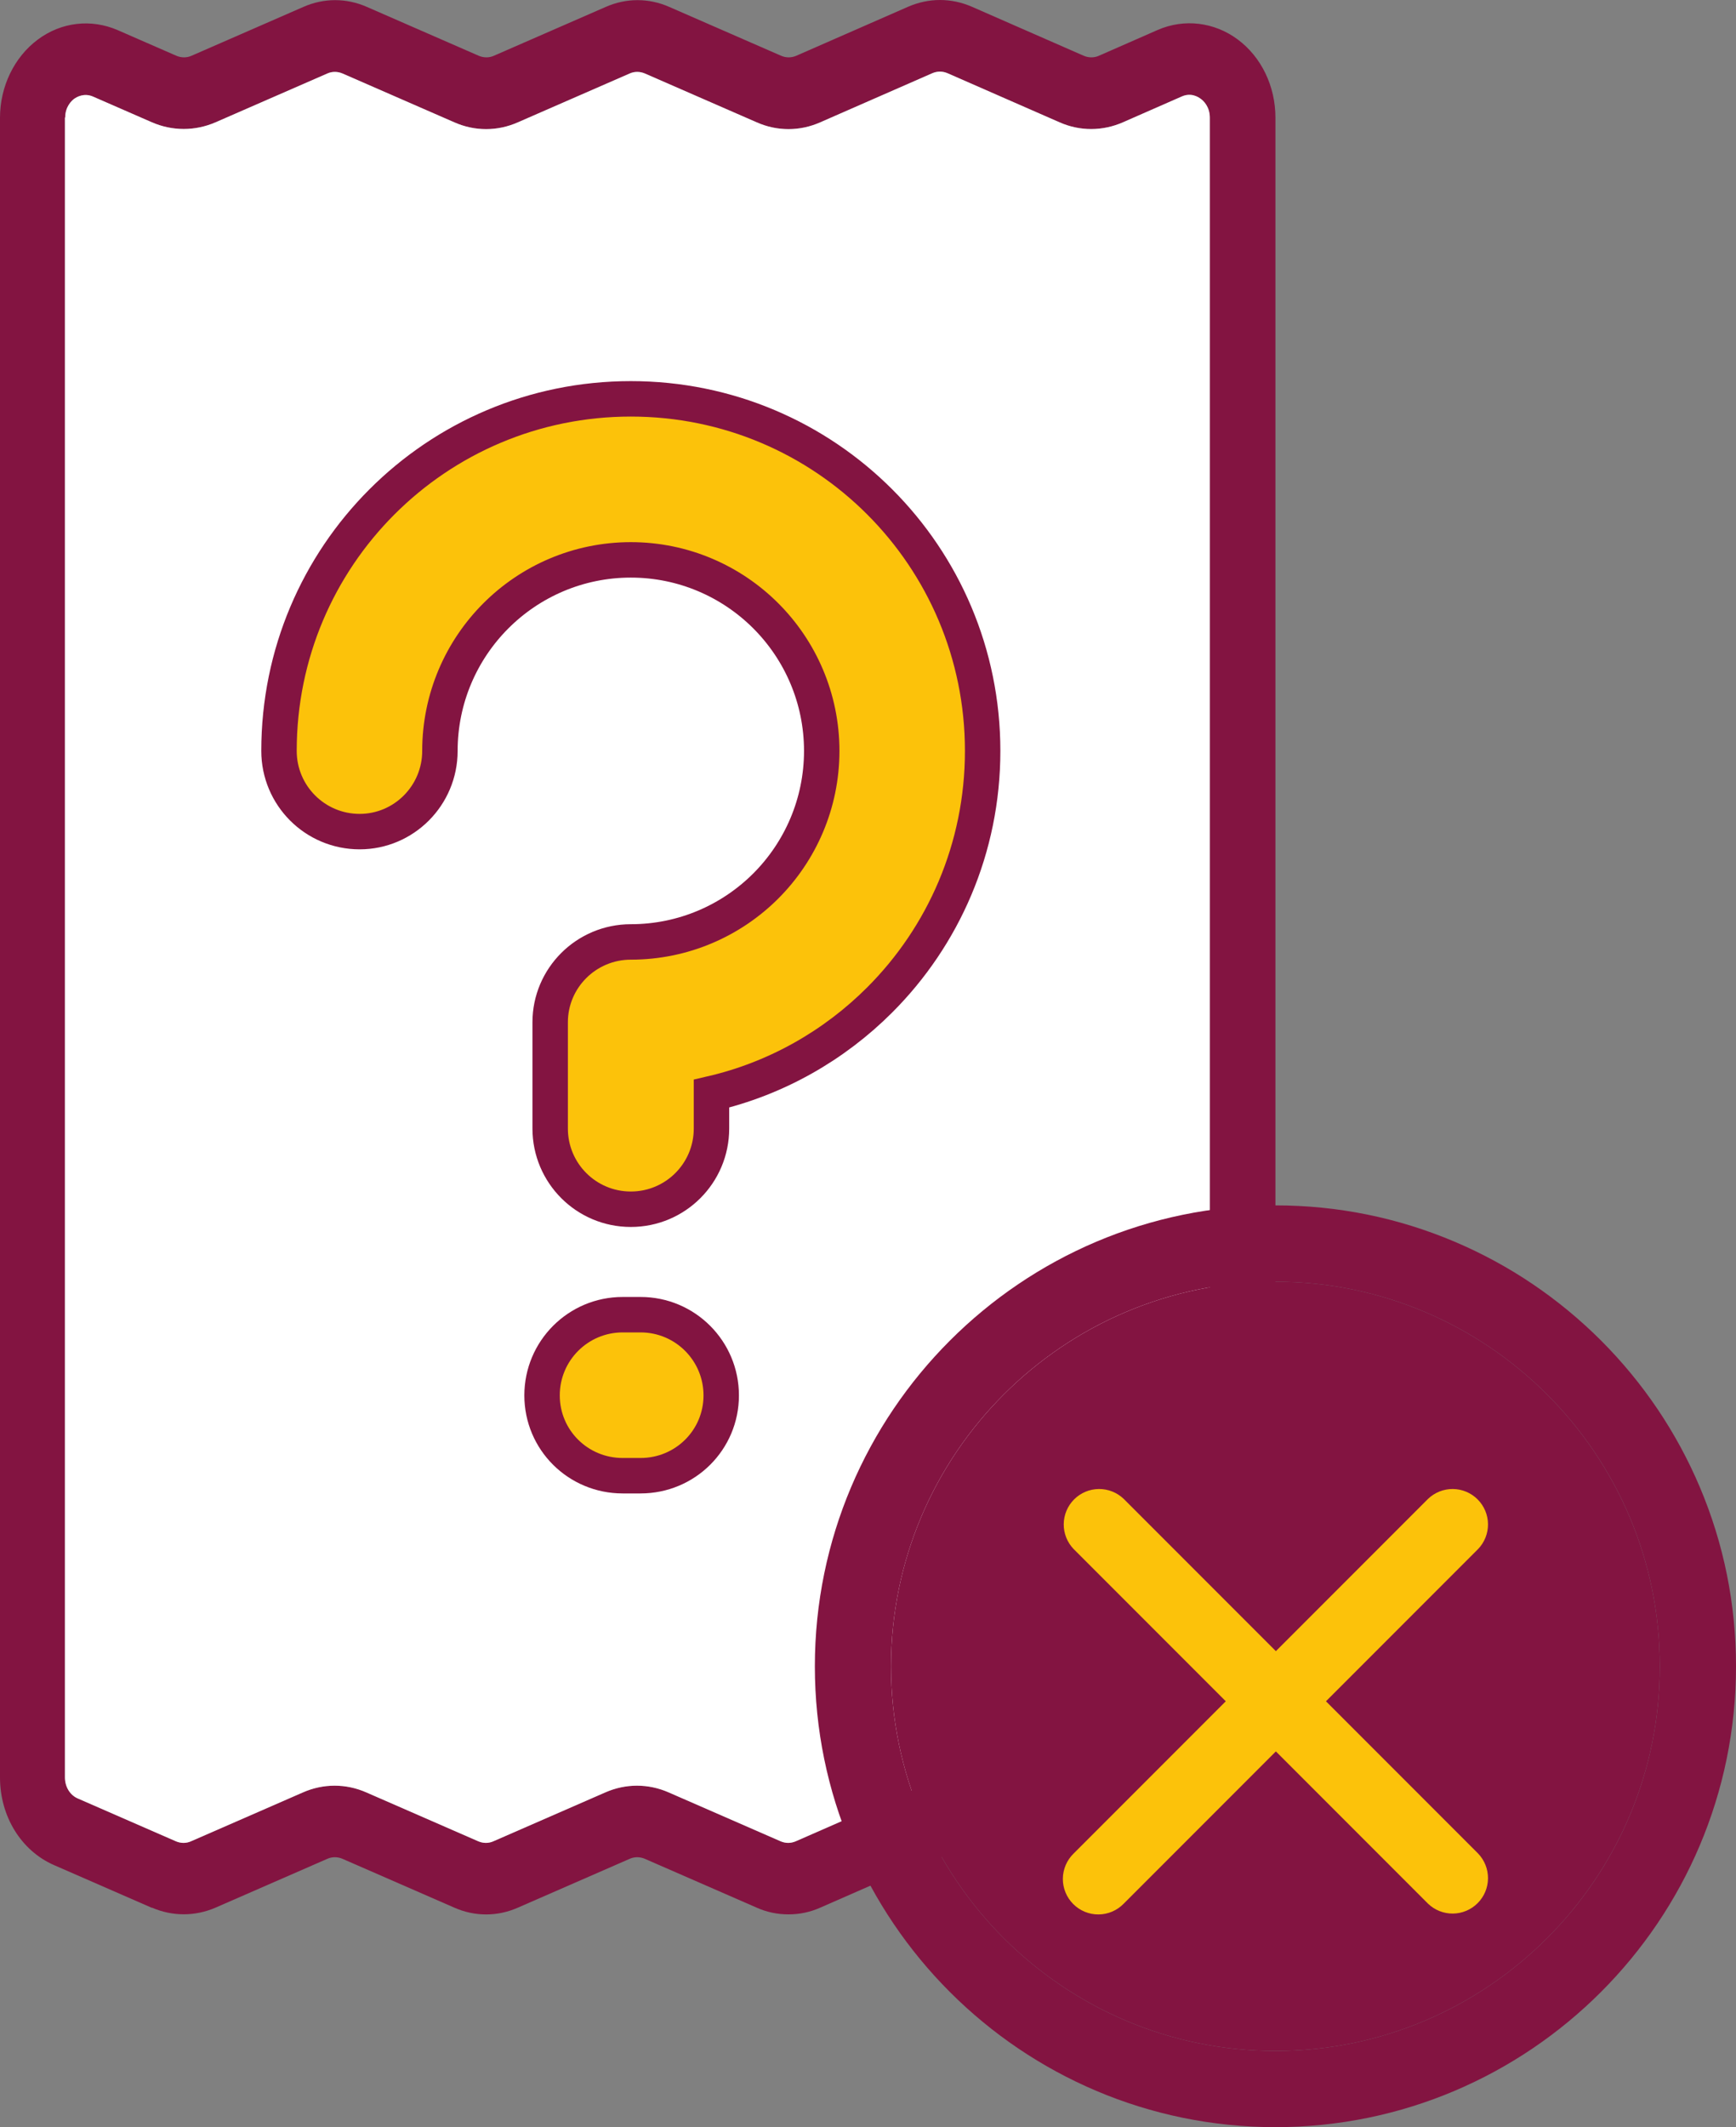 <svg width="98" height="120" viewBox="0 0 98 120" fill="none" xmlns="http://www.w3.org/2000/svg" xmlns:xlink="http://www.w3.org/1999/xlink">
<rect x="0" y="0" width="98" height="120" fill="#808080" stroke="none"/>
<path d="M8.576,107.616C9.733,108.117 11.011,108.117 12.169,107.616L18.477,104.863C18.746,104.742 19.053,104.742 19.337,104.863L25.645,107.616C26.803,108.128 28.081,108.128 29.238,107.616L35.546,104.863C35.815,104.742 36.123,104.742 36.406,104.863L42.714,107.616C43.29,107.875 43.896,107.996 44.511,107.996C45.126,107.996 45.726,107.875 46.307,107.616L52.63,104.847C52.913,104.726 53.206,104.726 53.49,104.847L59.812,107.616C60.97,108.128 62.248,108.117 63.391,107.616L68.94,105.201C70.799,104.389 72,102.448 72,100.259L72,6.631C72,4.864 71.203,3.213 69.872,2.227C68.546,1.241 66.845,1.04 65.356,1.689L62.036,3.145C61.767,3.266 61.46,3.266 61.176,3.145L54.854,0.376C53.696,-0.125 52.433,-0.125 51.275,0.376L44.953,3.145C44.669,3.266 44.376,3.266 44.093,3.145L37.785,0.392C36.627,-0.12 35.349,-0.12 34.191,0.392L27.883,3.145C27.614,3.266 27.307,3.266 27.023,3.145L20.716,0.392C19.558,-0.12 18.28,-0.12 17.122,0.392L10.814,3.145C10.545,3.266 10.238,3.266 9.954,3.145L6.644,1.7C5.145,1.051 3.459,1.241 2.128,2.237C0.802,3.224 0,4.885 0,6.641L0,100.275C0,102.464 1.191,104.405 3.051,105.217L8.585,107.632L8.576,107.616ZM3.68,6.631C3.68,6.025 4.036,5.687 4.185,5.576C4.333,5.471 4.751,5.223 5.266,5.455L8.576,6.9C9.733,7.401 11.011,7.401 12.169,6.9L18.477,4.147C18.746,4.026 19.053,4.026 19.337,4.147L25.645,6.9C26.803,7.412 28.081,7.412 29.238,6.9L35.546,4.147C35.815,4.026 36.123,4.026 36.406,4.147L42.714,6.9C43.872,7.412 45.15,7.412 46.307,6.9L52.63,4.131C52.913,4.01 53.206,4.01 53.49,4.131L59.812,6.9C60.97,7.412 62.248,7.401 63.391,6.9L66.711,5.444C67.23,5.212 67.633,5.46 67.792,5.582C67.941,5.687 68.296,6.025 68.296,6.636L68.296,100.27C68.296,100.798 68.013,101.256 67.571,101.457L62.022,103.872C61.753,103.994 61.445,103.994 61.162,103.872L54.84,101.103C54.263,100.845 53.658,100.724 53.043,100.724C52.428,100.724 51.828,100.845 51.246,101.103L44.924,103.872C44.641,103.994 44.348,103.994 44.064,103.872L37.756,101.119C36.598,100.608 35.321,100.608 34.163,101.119L27.855,103.872C27.586,103.994 27.278,103.994 26.995,103.872L20.687,101.119C19.529,100.608 18.251,100.608 17.094,101.119L10.786,103.872C10.517,103.994 10.209,103.994 9.926,103.872L4.391,101.457C3.949,101.267 3.666,100.798 3.666,100.27L3.666,6.632L3.68,6.631Z" fill="#831441"/>
<path d="M3.68,6.631C3.68,6.025 4.036,5.687 4.185,5.576C4.333,5.471 4.751,5.223 5.266,5.455L8.576,6.9C9.733,7.401 11.011,7.401 12.169,6.9L18.477,4.147C18.746,4.026 19.053,4.026 19.337,4.147L25.645,6.9C26.803,7.412 28.081,7.412 29.238,6.9L35.546,4.147C35.815,4.026 36.123,4.026 36.406,4.147L42.714,6.9C43.872,7.412 45.15,7.412 46.307,6.9L52.63,4.131C52.913,4.01 53.206,4.01 53.49,4.131L59.812,6.9C60.97,7.412 62.248,7.401 63.391,6.9L66.711,5.444C67.23,5.212 67.633,5.46 67.792,5.582C67.941,5.687 68.296,6.025 68.296,6.636L68.296,100.27C68.296,100.798 68.013,101.256 67.571,101.457L62.022,103.872C61.753,103.994 61.445,103.994 61.162,103.872L54.84,101.103C54.263,100.845 53.658,100.724 53.043,100.724C52.428,100.724 51.828,100.845 51.246,101.103L44.924,103.872C44.641,103.994 44.348,103.994 44.064,103.872L37.756,101.119C36.598,100.608 35.321,100.608 34.163,101.119L27.855,103.872C27.586,103.994 27.278,103.994 26.995,103.872L20.687,101.119C19.529,100.608 18.251,100.608 17.094,101.119L10.786,103.872C10.517,103.994 10.209,103.994 9.926,103.872L4.391,101.457C3.949,101.267 3.666,100.798 3.666,100.27L3.666,6.632L3.68,6.631Z" fill="#FFFFFF"/>
<path d="M24.834,42.361C24.834,44.878 22.797,46.914 20.303,46.914C17.786,46.914 15.75,44.878 15.75,42.361C15.75,36.87 17.969,31.904 21.562,28.312C25.154,24.719 30.12,22.5 35.611,22.5C41.103,22.5 46.068,24.719 49.66,28.312C53.253,31.904 55.472,36.87 55.472,42.361C55.472,47.853 53.253,52.818 49.66,56.41C47.097,58.973 43.825,60.849 40.164,61.696L40.164,63.664C40.164,66.181 38.128,68.217 35.611,68.217C33.094,68.217 31.058,66.181 31.058,63.664L31.058,57.669C31.058,55.175 33.094,53.138 35.611,53.138C38.586,53.138 41.286,51.925 43.231,49.981C45.175,48.036 46.388,45.336 46.388,42.361C46.388,39.386 45.175,36.686 43.231,34.742C41.286,32.797 38.586,31.584 35.611,31.584C32.636,31.584 29.936,32.797 27.992,34.742C26.047,36.686 24.834,39.386 24.834,42.361ZM35.153,83.25C32.636,83.25 30.6,81.236 30.6,78.719C30.6,76.203 32.636,74.166 35.153,74.166L36.16,74.166C38.677,74.166 40.714,76.203 40.714,78.719C40.714,81.236 38.677,83.25 36.16,83.25L35.153,83.25Z" clip-rule="evenodd" fill-rule="evenodd" fill="#FCC20A" stroke="#831441" stroke-width="2" stroke-miterlimit="3.999"/>
<path d="M95.957,83.89C94.644,80.794 92.767,78.014 90.381,75.623C87.99,73.238 85.21,71.361 82.114,70.048C78.908,68.69 75.506,68 72,68C57.664,68.005 46,79.669 46,94.003C46,108.337 57.664,120 72,120C86.336,120 98,108.337 98,94.003C98,90.497 97.315,87.095 95.957,83.89ZM72,115.701C60.035,115.701 50.3,105.967 50.3,94.003C50.3,82.039 60.035,72.304 72,72.304C83.965,72.304 93.7,82.039 93.7,94.003C93.7,105.967 83.965,115.701 72,115.701Z" fill="#831441"/>
<path d="M72,115.701C60.035,115.701 50.3,105.967 50.3,94.003C50.3,82.039 60.035,72.304 72,72.304C83.965,72.304 93.7,82.039 93.7,94.003C93.7,105.967 83.965,115.701 72,115.701Z" fill="#831441"/>
<path d="M80.611,84.561L72.025,93.147L63.439,84.561C63.061,84.197 62.556,83.996 62.032,84C61.507,84.005 61.006,84.215 60.635,84.586C60.264,84.957 60.054,85.458 60.049,85.983C60.045,86.507 60.246,87.012 60.611,87.389L69.197,95.975L60.611,104.561C60.42,104.746 60.267,104.967 60.162,105.211C60.058,105.455 60.002,105.717 60,105.983C59.998,106.248 60.048,106.512 60.149,106.757C60.249,107.003 60.398,107.226 60.586,107.414C60.774,107.602 60.997,107.751 61.243,107.851C61.488,107.952 61.752,108.002 62.017,108C62.283,107.998 62.545,107.942 62.789,107.838C63.033,107.733 63.254,107.58 63.439,107.389L72.025,98.803L80.611,107.389C80.988,107.754 81.493,107.955 82.017,107.951C82.542,107.946 83.043,107.736 83.414,107.365C83.785,106.994 83.995,106.493 84,105.968C84.004,105.444 83.803,104.939 83.439,104.561L74.853,95.975L83.439,87.389C83.803,87.012 84.004,86.507 84,85.983C83.995,85.458 83.785,84.957 83.414,84.586C83.043,84.215 82.542,84.005 82.017,84C81.493,83.996 80.988,84.197 80.611,84.561Z" fill="#FCC20A"/>
</svg>
